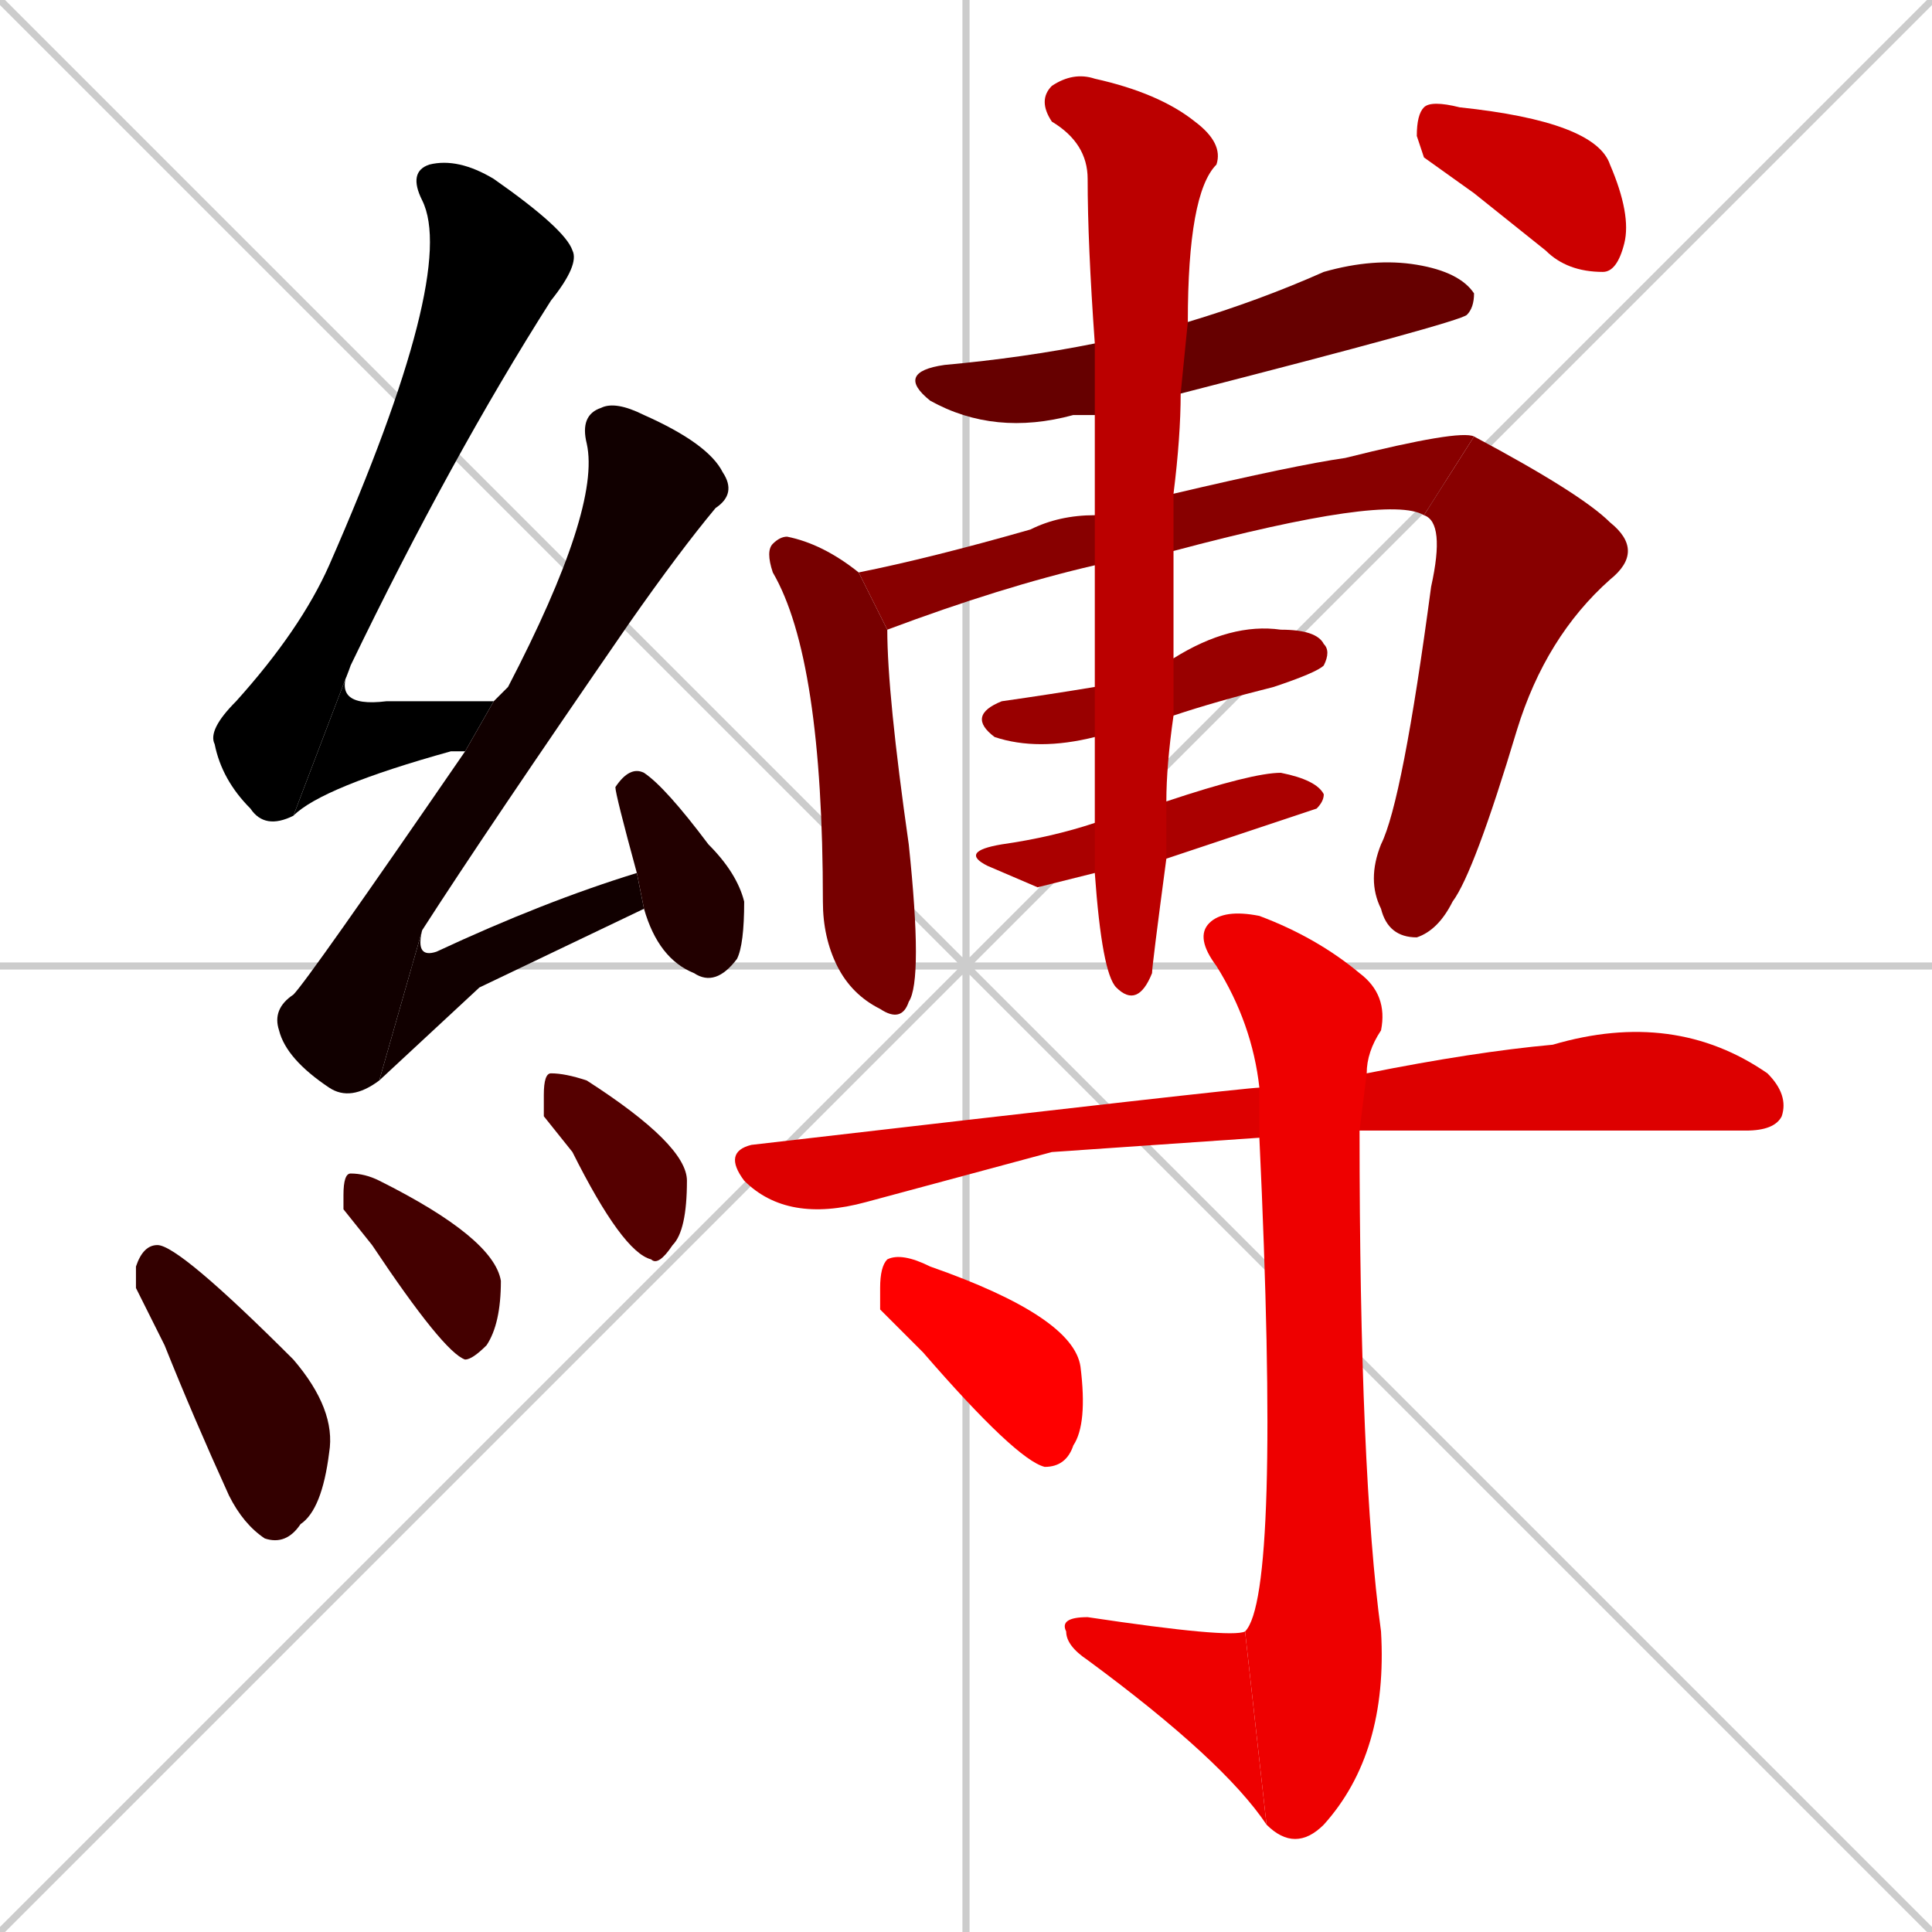 <svg xmlns="http://www.w3.org/2000/svg" xmlns:xlink="http://www.w3.org/1999/xlink" width="270" height="270"><path d="M 0 0 L 270 270 M 270 0 L 0 270 M 135 0 L 135 270 M 0 135 L 270 135" stroke="#CCCCCC" /><path d="M 41 114 Q 37 116 35 113 Q 31 109 30 104 Q 29 102 33 98 Q 42 88 46 79 Q 64 38 59 28 Q 57 24 60 23 Q 64 22 69 25 Q 79 32 80 35 Q 81 37 77 42 Q 63 64 49 93" fill="#000000" /><path d="M 65 105 Q 64 105 63 105 Q 45 110 41 114 L 49 93 Q 46 99 54 98 Q 61 98 69 98" fill="#000000" /><path d="M 53 151 Q 49 154 46 152 Q 40 148 39 144 Q 38 141 41 139 Q 43 137 65 105 L 69 98 Q 70 97 71 96 Q 84 71 82 62 Q 81 58 84 57 Q 86 56 90 58 Q 99 62 101 66 Q 103 69 100 71 Q 95 77 88 87 Q 68 116 59 130" fill="#110000" /><path d="M 67 138 L 53 151 L 59 130 Q 58 134 61 133 Q 76 126 89 122 L 90 127" fill="#110000" /><path d="M 89 122 Q 86 111 86 110 Q 88 107 90 108 Q 93 110 99 118 Q 103 122 104 126 Q 104 132 103 134 Q 100 138 97 136 Q 92 134 90 127" fill="#220000" /><path d="M 19 180 L 19 177 Q 20 174 22 174 Q 25 174 41 190 Q 47 197 46 203 Q 45 211 42 213 Q 40 216 37 215 Q 34 213 32 209 Q 27 198 23 188" fill="#330000" /><path d="M 48 169 L 48 167 Q 48 164 49 164 Q 51 164 53 165 Q 69 173 70 179 Q 70 185 68 188 Q 66 190 65 190 Q 62 189 52 174" fill="#440000" /><path d="M 76 156 L 76 153 Q 76 150 77 150 Q 79 150 82 151 Q 96 160 96 165 Q 96 172 94 174 Q 92 177 91 176 Q 87 175 80 161" fill="#550000" /><path d="M 153 58 Q 151 58 150 58 Q 139 61 130 56 Q 125 52 132 51 Q 143 50 153 48 L 166 45 Q 176 42 185 38 Q 192 36 198 37 Q 204 38 206 41 Q 206 43 205 44 Q 204 45 165 55" fill="#660000" /><path d="M 124 88 Q 124 97 127 118 Q 129 137 127 140 Q 126 143 123 141 Q 119 139 117 135 Q 115 131 115 126 Q 115 92 108 80 Q 107 77 108 76 Q 109 75 110 75 Q 115 76 120 80" fill="#770000" /><path d="M 153 79 Q 140 82 124 88 L 120 80 Q 130 78 144 74 Q 148 72 153 72 L 164 69 Q 181 65 188 64 Q 204 60 206 61 L 199 72 Q 194 69 164 77" fill="#880000" /><path d="M 206 61 Q 221 69 225 73 Q 230 77 225 81 Q 216 89 212 102 Q 206 122 203 126 Q 201 130 198 131 Q 194 131 193 127 Q 191 123 193 118 Q 196 112 200 82 Q 202 73 199 72" fill="#880000" /><path d="M 153 103 Q 145 105 139 103 Q 135 100 140 98 Q 147 97 153 96 L 164 92 Q 172 87 179 88 Q 184 88 185 90 Q 186 91 185 93 Q 184 94 178 96 Q 170 98 164 100" fill="#990000" /><path d="M 145 124 L 138 121 Q 134 119 140 118 Q 147 117 153 115 L 163 112 Q 175 108 179 108 Q 184 109 185 111 Q 185 112 184 113 Q 184 113 163 120 L 153 122" fill="#aa0000" /><path d="M 153 115 Q 153 109 153 103 L 153 96 Q 153 88 153 79 L 153 72 Q 153 64 153 58 L 153 48 Q 152 34 152 25 Q 152 20 147 17 Q 145 14 147 12 Q 150 10 153 11 Q 162 13 167 17 Q 171 20 170 23 Q 166 27 166 45 L 165 55 Q 165 61 164 69 L 164 77 Q 164 84 164 92 L 164 100 Q 163 107 163 112 L 163 120 Q 161 135 161 136 Q 159 141 156 138 Q 154 136 153 122" fill="#bb0000" /><path d="M 199 22 L 198 19 Q 198 16 199 15 Q 200 14 204 15 Q 223 17 225 23 Q 228 30 227 34 Q 226 38 224 38 Q 219 38 216 35 Q 211 31 206 27" fill="#cc0000" /><path d="M 147 161 L 121 168 Q 110 171 104 165 Q 101 161 105 160 Q 174 152 176 152 L 191 150 Q 206 147 217 146 Q 234 141 247 150 Q 250 153 249 156 Q 248 158 244 158 Q 202 158 190 158 L 176 159" fill="#dd0000" /><path d="M 176 152 Q 175 143 170 135 Q 167 131 169 129 Q 171 127 176 128 Q 184 131 190 136 Q 194 139 193 144 Q 191 147 191 150 L 190 158 Q 190 206 193 228 Q 194 245 185 255 Q 181 259 177 255 L 174 228 Q 179 223 176 159" fill="#ee0000" /><path d="M 177 255 Q 171 246 152 232 Q 149 230 149 228 Q 148 226 152 226 Q 172 229 174 228" fill="#ee0000" /><path d="M 123 183 L 123 180 Q 123 177 124 176 Q 126 175 130 177 Q 150 184 151 191 Q 152 199 150 202 Q 149 205 146 205 Q 142 204 129 189" fill="#ff0000" /></svg>